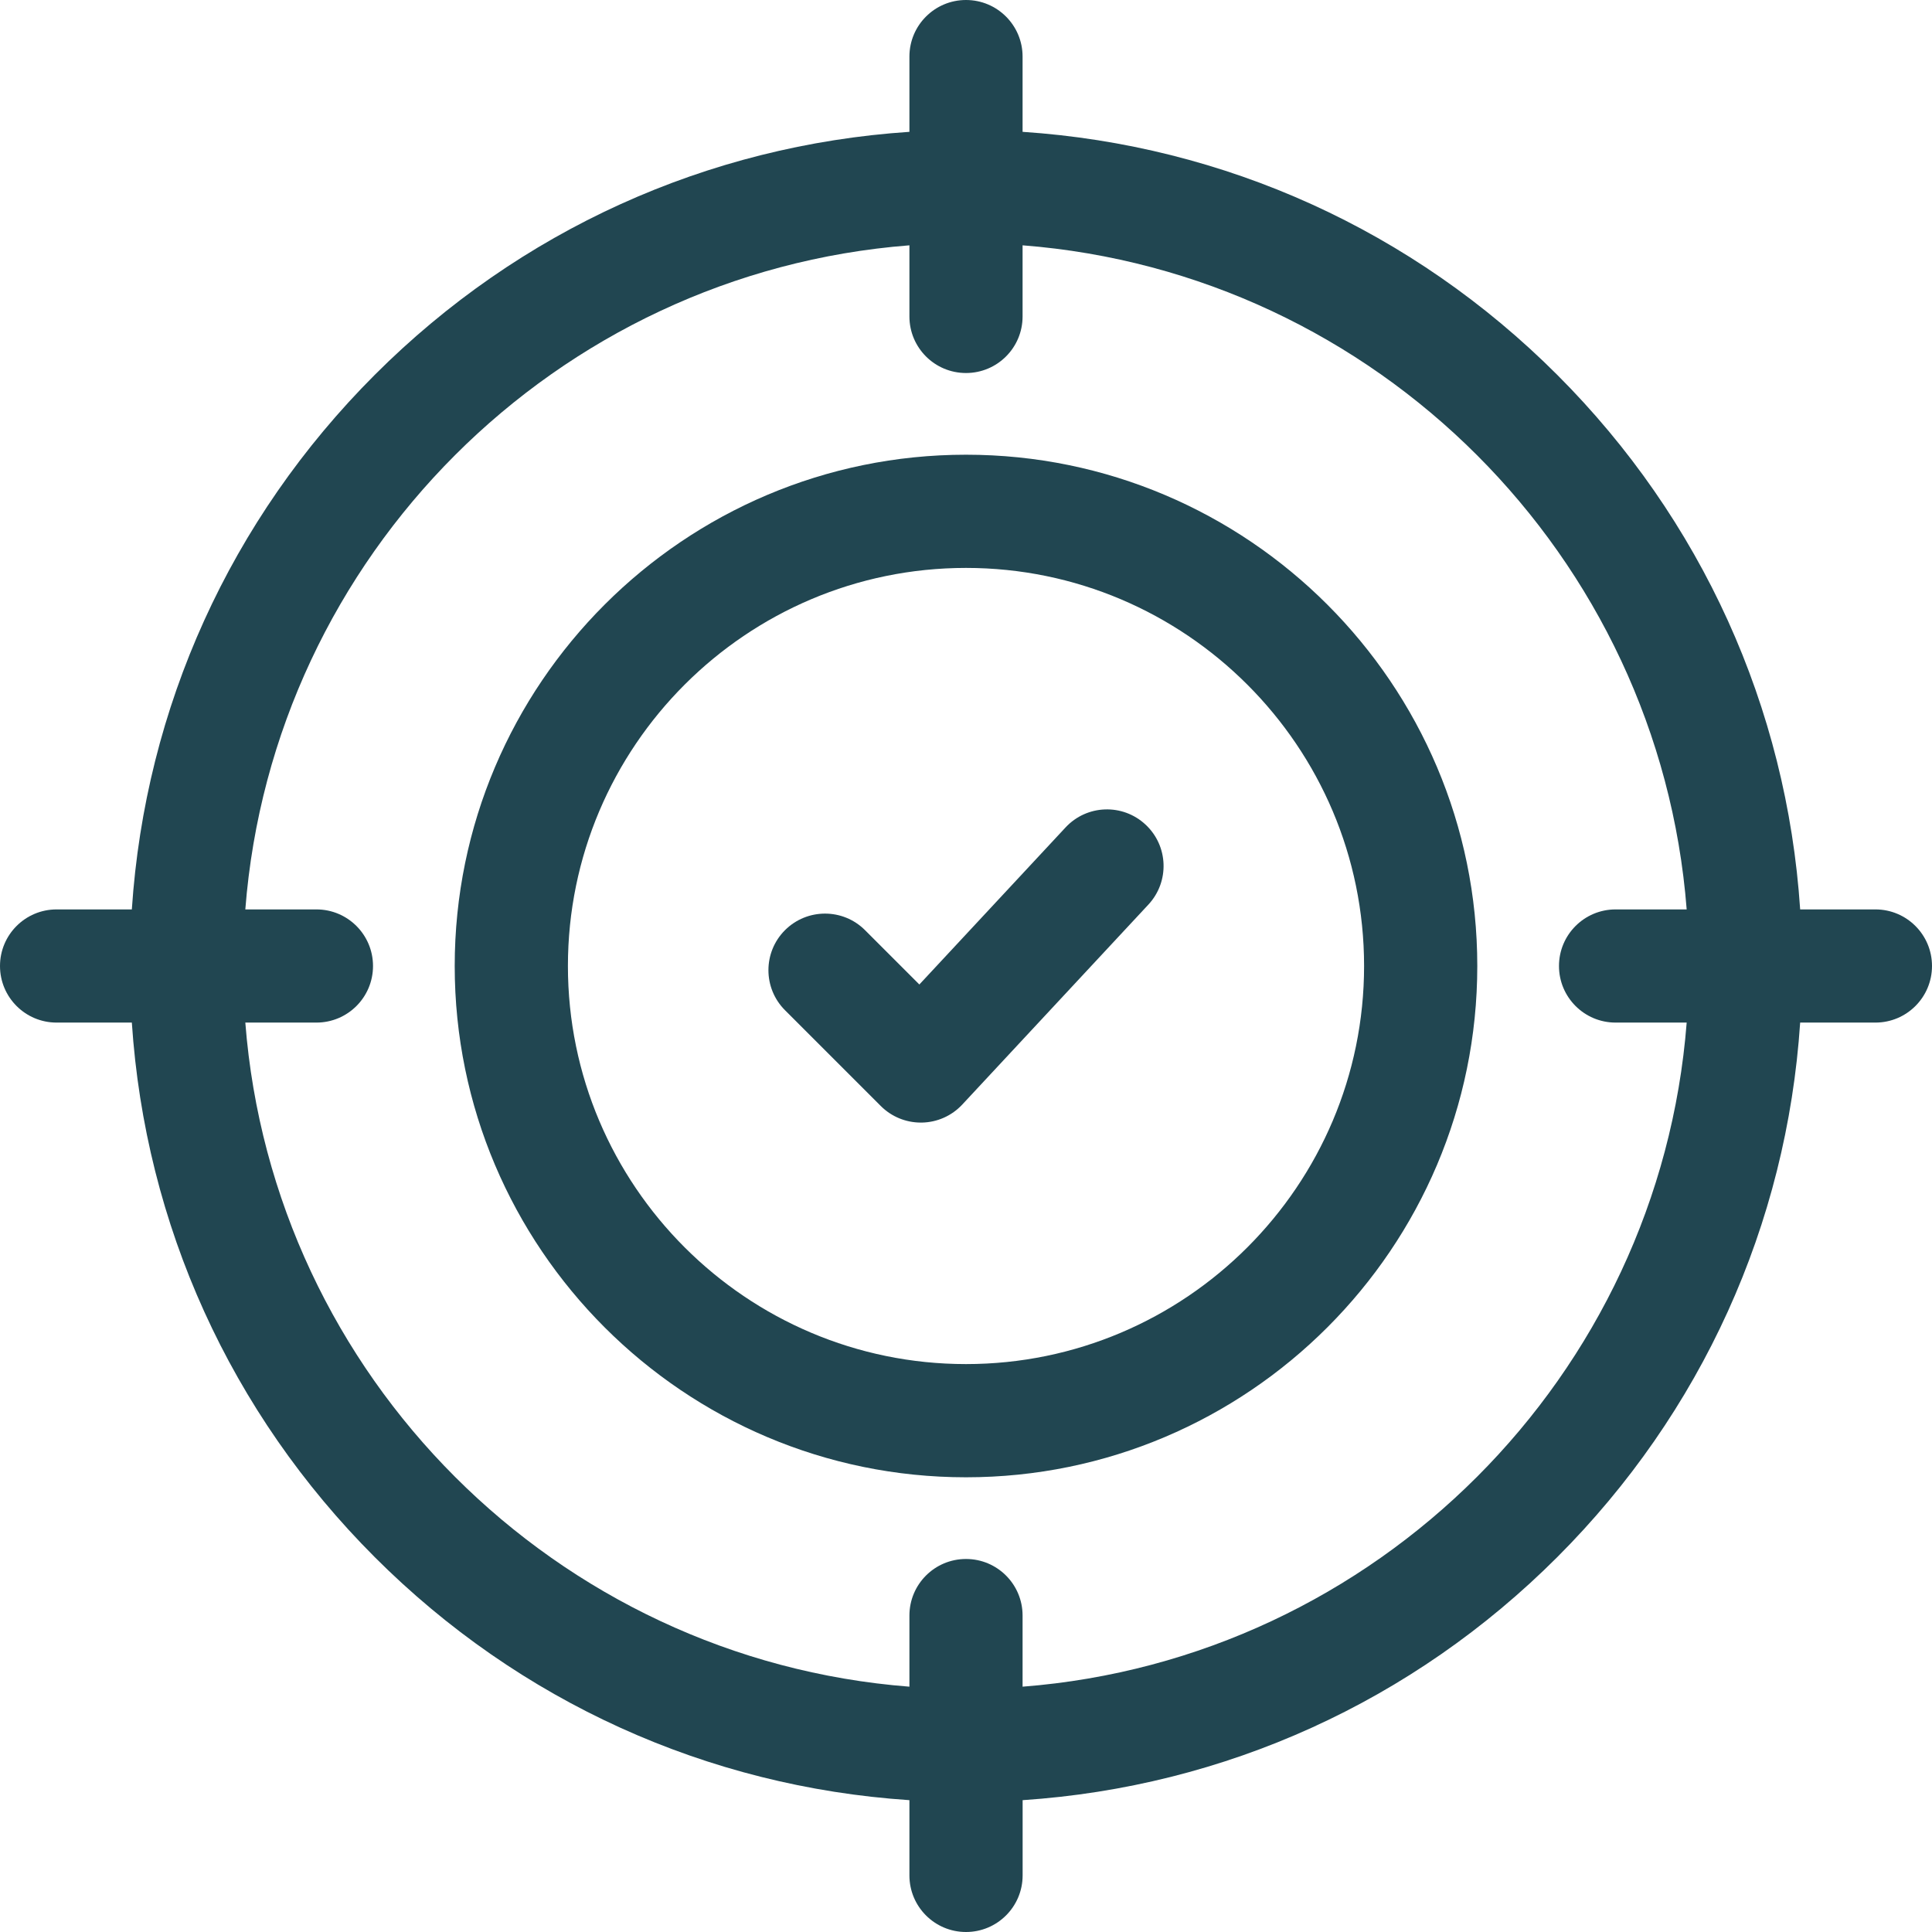 <svg width="42" height="42" viewBox="0 0 42 42" fill="none" xmlns="http://www.w3.org/2000/svg">
<path d="M21 9.885C14.871 9.885 9.885 14.871 9.885 21C9.885 27.129 14.871 32.115 21 32.115C27.129 32.115 32.115 27.129 32.115 21C32.115 14.871 27.129 9.885 21 9.885ZM21 29.654C16.228 29.654 12.346 25.772 12.346 21C12.346 16.228 16.228 12.346 21 12.346C25.772 12.346 29.654 16.228 29.654 21C29.654 25.772 25.772 29.654 21 29.654Z" fill="#214651"/>
<path d="M23.164 17.988L19.986 21.402L18.805 20.221C18.325 19.741 17.546 19.741 17.065 20.221C16.585 20.701 16.585 21.481 17.065 21.961L19.148 24.044C19.379 24.275 19.692 24.404 20.018 24.404C20.025 24.404 20.033 24.404 20.04 24.404C20.374 24.398 20.691 24.257 20.919 24.012L24.965 19.665C25.428 19.167 25.401 18.389 24.903 17.926C24.406 17.462 23.627 17.49 23.164 17.988Z" fill="#214651"/>
<path d="M40.77 19.77H39.134C38.842 15.378 36.993 11.289 33.852 8.148C30.711 5.007 26.622 3.158 22.23 2.866V1.23C22.23 0.551 21.68 0 21 0C20.32 0 19.77 0.551 19.77 1.23V2.866C15.378 3.158 11.289 5.007 8.148 8.148C5.007 11.289 3.158 15.378 2.866 19.77H1.23C0.551 19.77 0 20.32 0 21C0 21.68 0.551 22.23 1.23 22.23H2.866C3.158 26.622 5.007 30.711 8.148 33.852C11.289 36.993 15.378 38.842 19.77 39.134V40.77C19.77 41.449 20.32 42 21 42C21.68 42 22.231 41.449 22.231 40.77V39.134C26.622 38.842 30.711 36.993 33.852 33.852C36.993 30.711 38.842 26.622 39.134 22.23H40.77C41.449 22.23 42 21.68 42 21C42 20.32 41.449 19.77 40.77 19.77ZM22.23 36.667V35.121C22.23 34.441 21.68 33.891 21 33.891C20.32 33.891 19.77 34.441 19.77 35.121V36.667C12.083 36.069 5.931 29.917 5.333 22.23H6.879C7.558 22.23 8.109 21.68 8.109 21C8.109 20.32 7.558 19.77 6.879 19.77H5.333C5.931 12.083 12.083 5.931 19.77 5.333V6.879C19.77 7.559 20.32 8.109 21 8.109C21.68 8.109 22.23 7.559 22.23 6.879V5.333C29.917 5.931 36.069 12.083 36.667 19.77H35.121C34.442 19.77 33.891 20.32 33.891 21C33.891 21.68 34.442 22.23 35.121 22.23H36.667C36.069 29.917 29.917 36.069 22.23 36.667Z" fill="#214651"/>
</svg>
